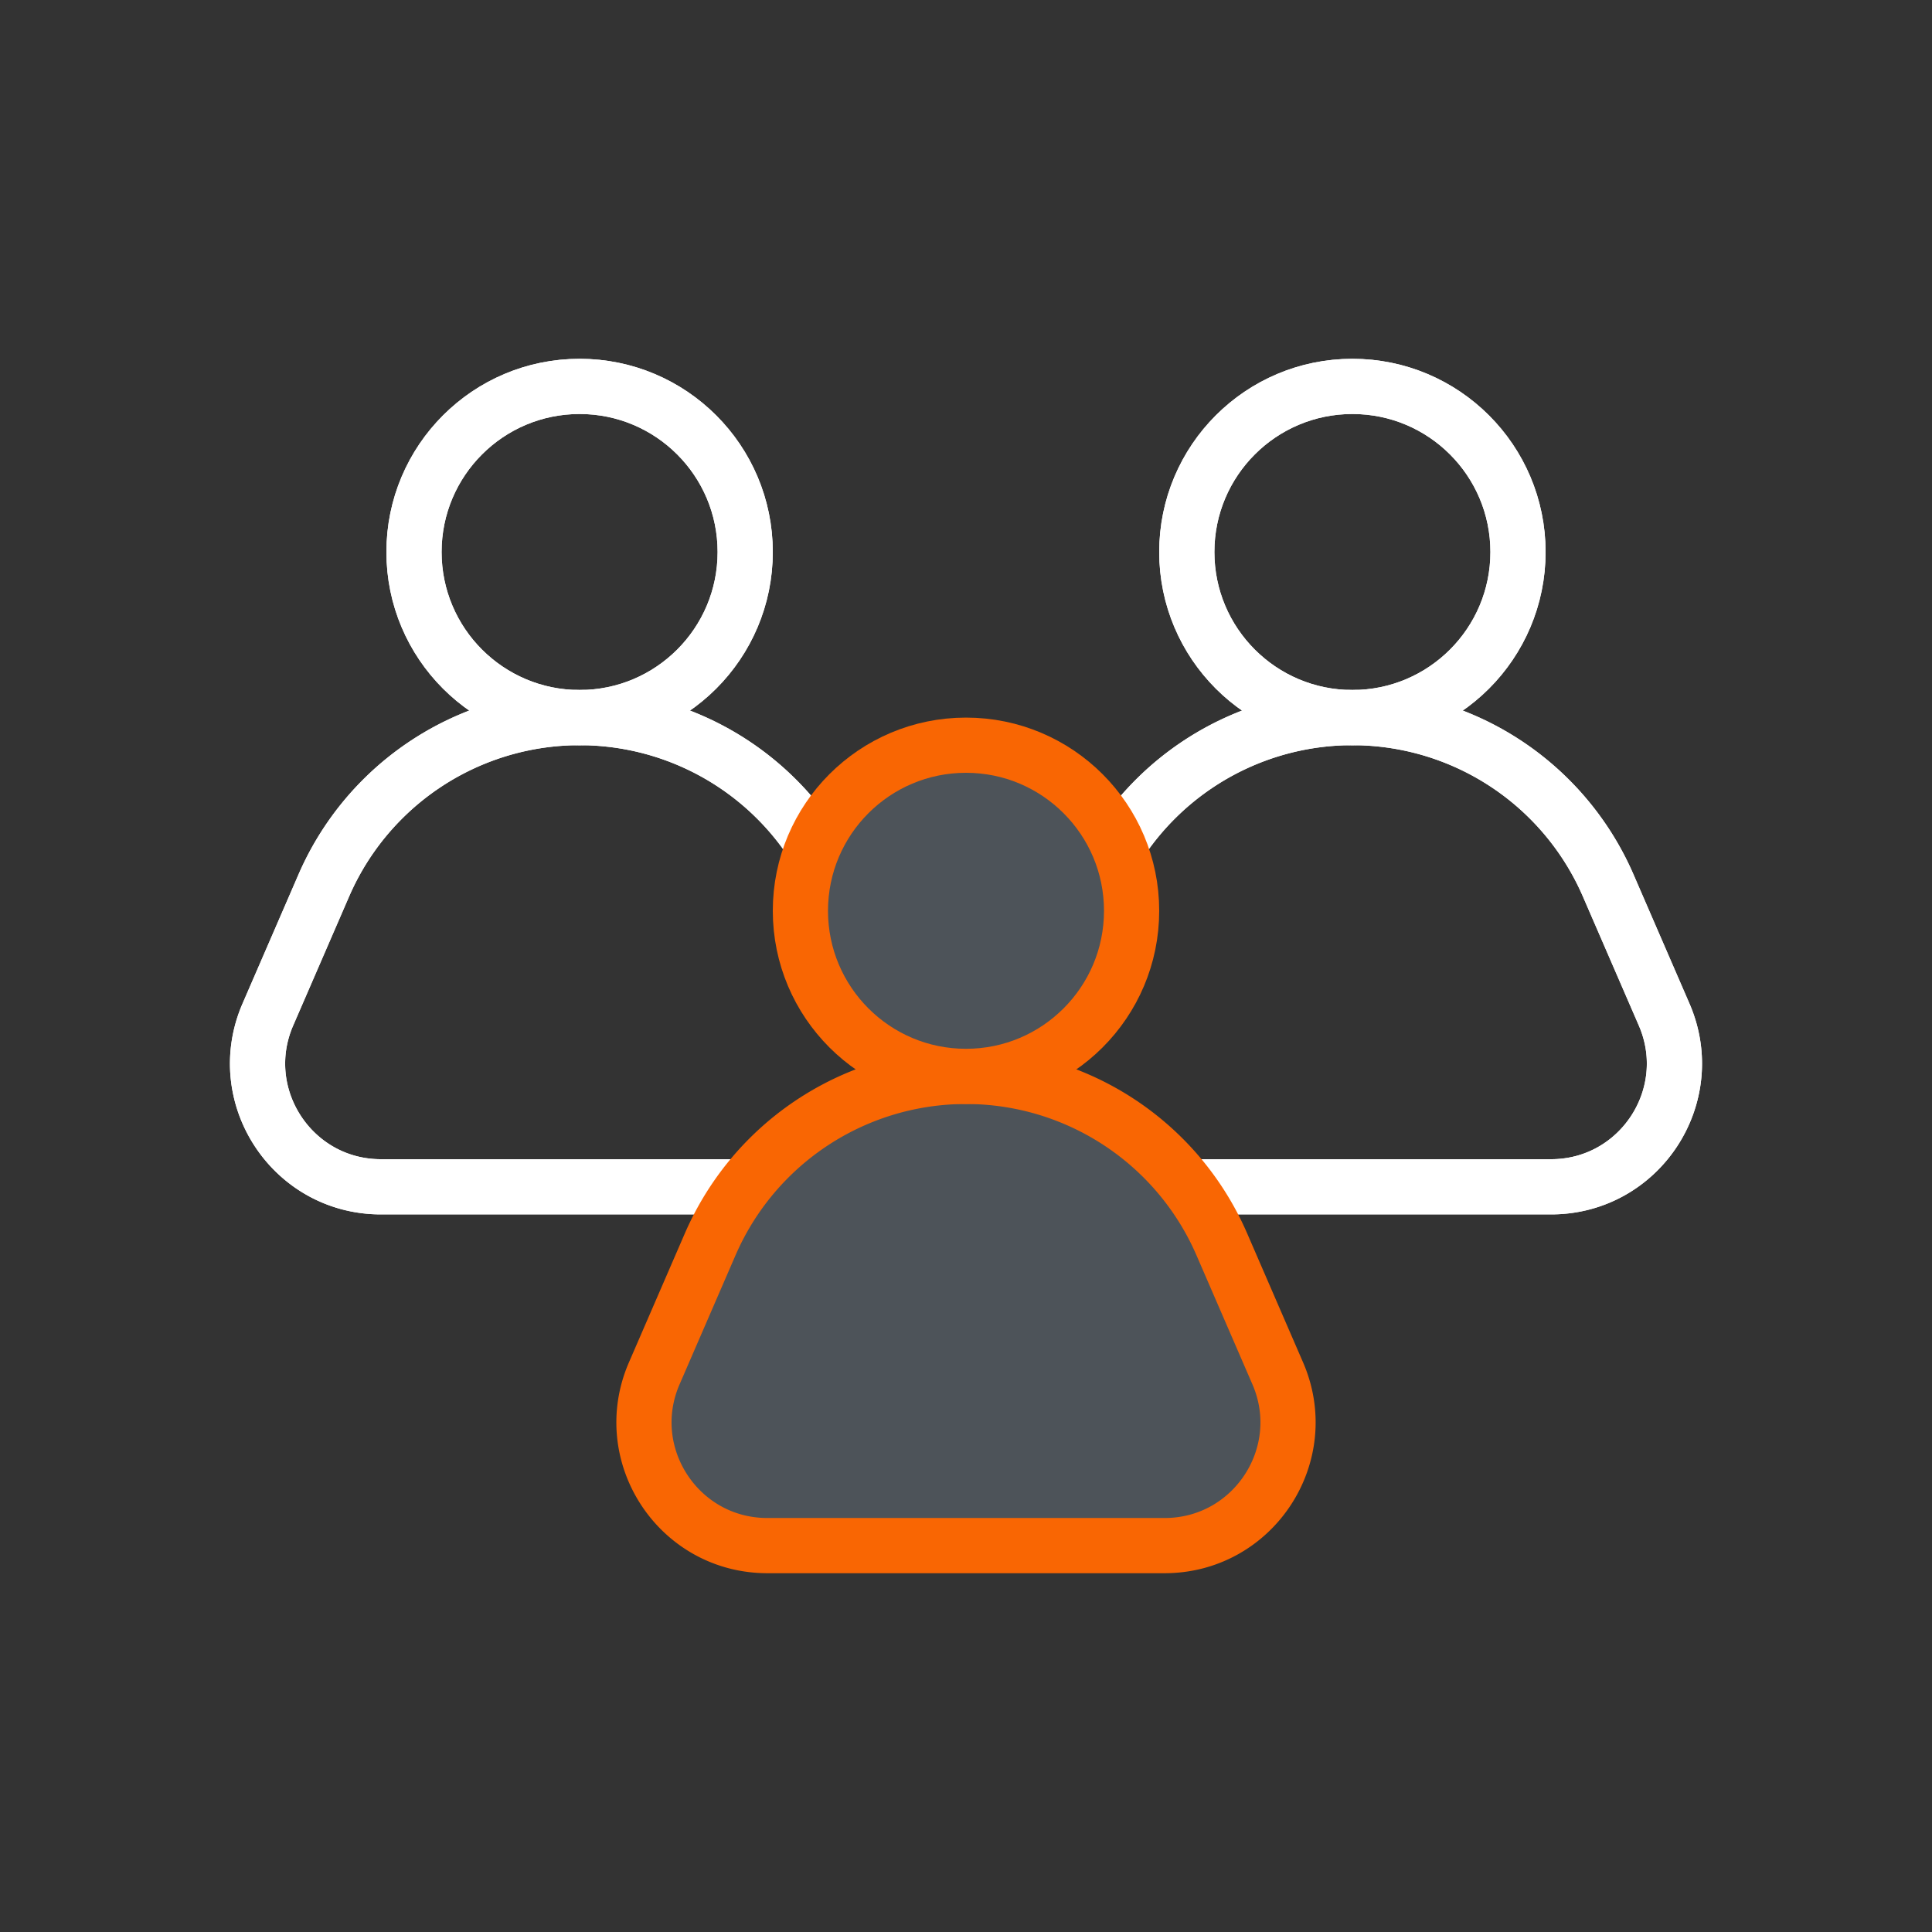 <svg width="70" height="70" fill="none" xmlns="http://www.w3.org/2000/svg"><rect width="100%" height="100%" fill="#333333" stroke="none"/><path d="M28.198 43H13.802c-3.213 0-5.375-3.293-4.097-6.241l2.026-4.674a10.102 10.102 0 0118.538 0l2.026 4.674C33.573 39.707 31.41 43 28.197 43z" stroke="#fff" stroke-width="2"/><path d="M28.198 43H13.802c-3.213 0-5.375-3.293-4.097-6.241l2.026-4.674a10.102 10.102 0 0118.538 0l2.026 4.674C33.573 39.707 31.41 43 28.197 43zm27.999 0H41.802c-3.213 0-5.375-3.293-4.097-6.241l2.026-4.674a10.102 10.102 0 0118.538 0l2.026 4.674C61.573 39.707 59.41 43 56.197 43z" stroke="#fff" stroke-width="2"/><path d="M56.197 43H41.802c-3.213 0-5.375-3.293-4.097-6.241l2.026-4.674a10.102 10.102 0 0118.538 0l2.026 4.674C61.573 39.707 59.41 43 56.197 43z" stroke="#fff" stroke-width="2"/><circle cx="21" cy="20" r="6" stroke="#fff" stroke-width="2"/><circle cx="21" cy="20" r="6" stroke="#fff" stroke-width="2"/><circle cx="49" cy="20" r="6" stroke="#fff" stroke-width="2"/><circle cx="49" cy="20" r="6" stroke="#fff" stroke-width="2"/><path d="M42.197 56H27.802c-3.213 0-5.375-3.293-4.097-6.241l2.026-4.674a10.102 10.102 0 0118.538 0l2.026 4.674C47.573 52.707 45.41 56 42.197 56z" fill="#4D5359" stroke="#F96603" stroke-width="2"/><circle cx="35" cy="33" r="6" fill="#4D5359" stroke="#F96603" stroke-width="2"/></svg>